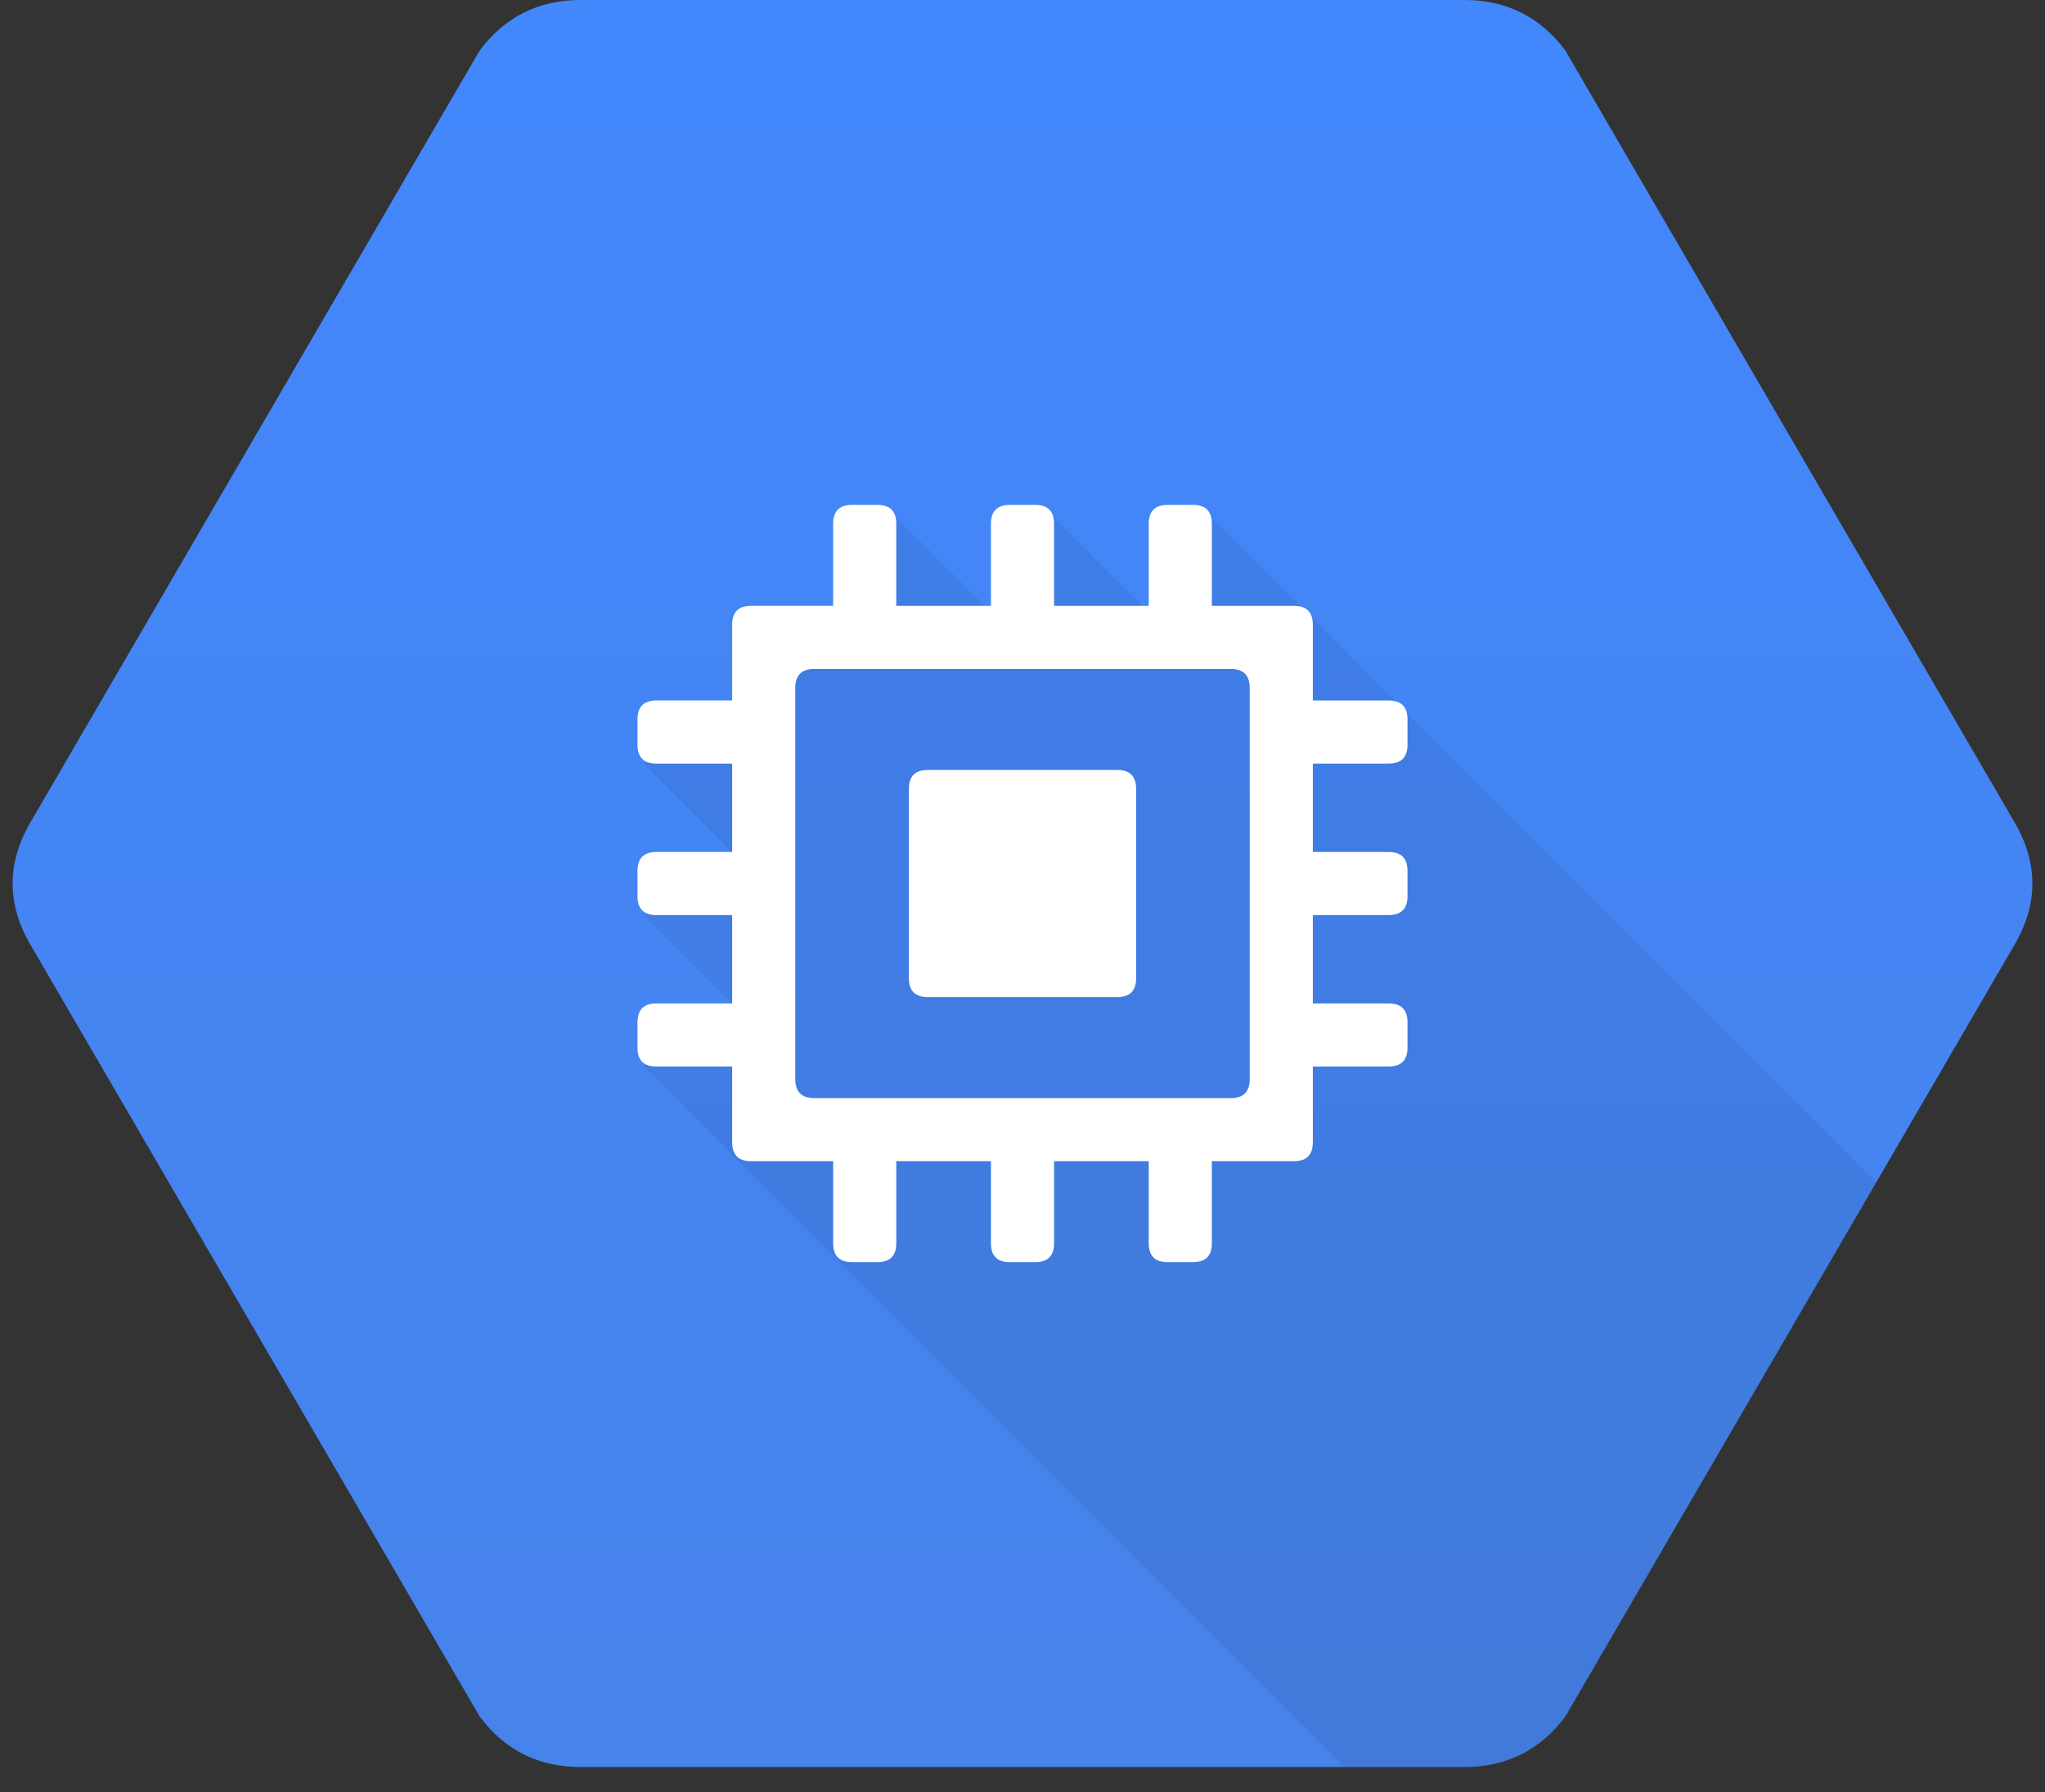 <svg xmlns="http://www.w3.org/2000/svg" xmlns:xlink="http://www.w3.org/1999/xlink" viewBox="0 0 81 71" fill="#fff" fill-rule="evenodd" stroke="#000" stroke-linecap="round" stroke-linejoin="round"><rect x="0" y="0" width="81" height="71" fill="#333333" stroke="none"/><use xlink:href="#B" x=".5"/><defs><linearGradient id="A" x1="50%" y1="0%" x2="50%" y2="100%"><stop offset="0%" stop-color="#4387fd"/><stop offset="100%" stop-color="#4683ea"/></linearGradient></defs><symbol id="B" overflow="visible"><g stroke="none"><path d="M79.25 37.5q1.5-2.5 0-5L61.5 2q-1.5-2-4-2h-35q-2.5 0-4 2L.75 32.5q-1.5 2.5 0 5L18.5 68q1.5 2 4 2h35q2.5 0 4-2z" fill="url(#A)"/><path d="M73.824 46.824L47.5 20.5l-1 5.25-5.25-5.25-1.25 5-5-5-1.25 4.75H30.5l-1 3.25-4.5 1.75 4.25 4.25L25 36.25l4.5 4.5-4.5 1.5L52.75 70h4.75q2.5 0 4-2z" fill="#000" fill-opacity=".07"/><path d="M35 24v-3.25q0-.75-.75-.75h-1q-.75 0-.75.75V24h-3.25q-.75 0-.75.75v3h-3q-.75 0-.75.75v1q0 .75.75.75h3v3.5h-3q-.75 0-.75.75v1q0 .75.75.75h3v3.5h-3q-.75 0-.75.75v1q0 .75.75.75h3v3q0 .75.75.75h3.25v3.25q0 .75.75.75h1q.75 0 .75-.75V46h3.75v3.25q0 .75.75.75h1q.75 0 .75-.75V46H45v3.25q0 .75.75.75h1q.75 0 .75-.75V46h3.25q.75 0 .75-.75v-3h3q.75 0 .75-.75v-1q0-.75-.75-.75h-3v-3.5h3q.75 0 .75-.75v-1q0-.75-.75-.75h-3v-3.5h3q.75 0 .75-.75v-1q0-.75-.75-.75h-3v-3q0-.75-.75-.75H47.5v-3.25q0-.75-.75-.75h-1q-.75 0-.75.75V24h-3.75v-3.25q0-.75-.75-.75h-1q-.75 0-.75.75V24zm1.25 6.5q-.75 0-.75.75v7.5q0 .75.75.75h7.5q.75 0 .75-.75v-7.5q0-.75-.75-.75zm-4.5-4q-.75 0-.75.75v15.5q0 .75.75.75h16.5q.75 0 .75-.75v-15.5q0-.75-.75-.75z"/></g></symbol></svg>